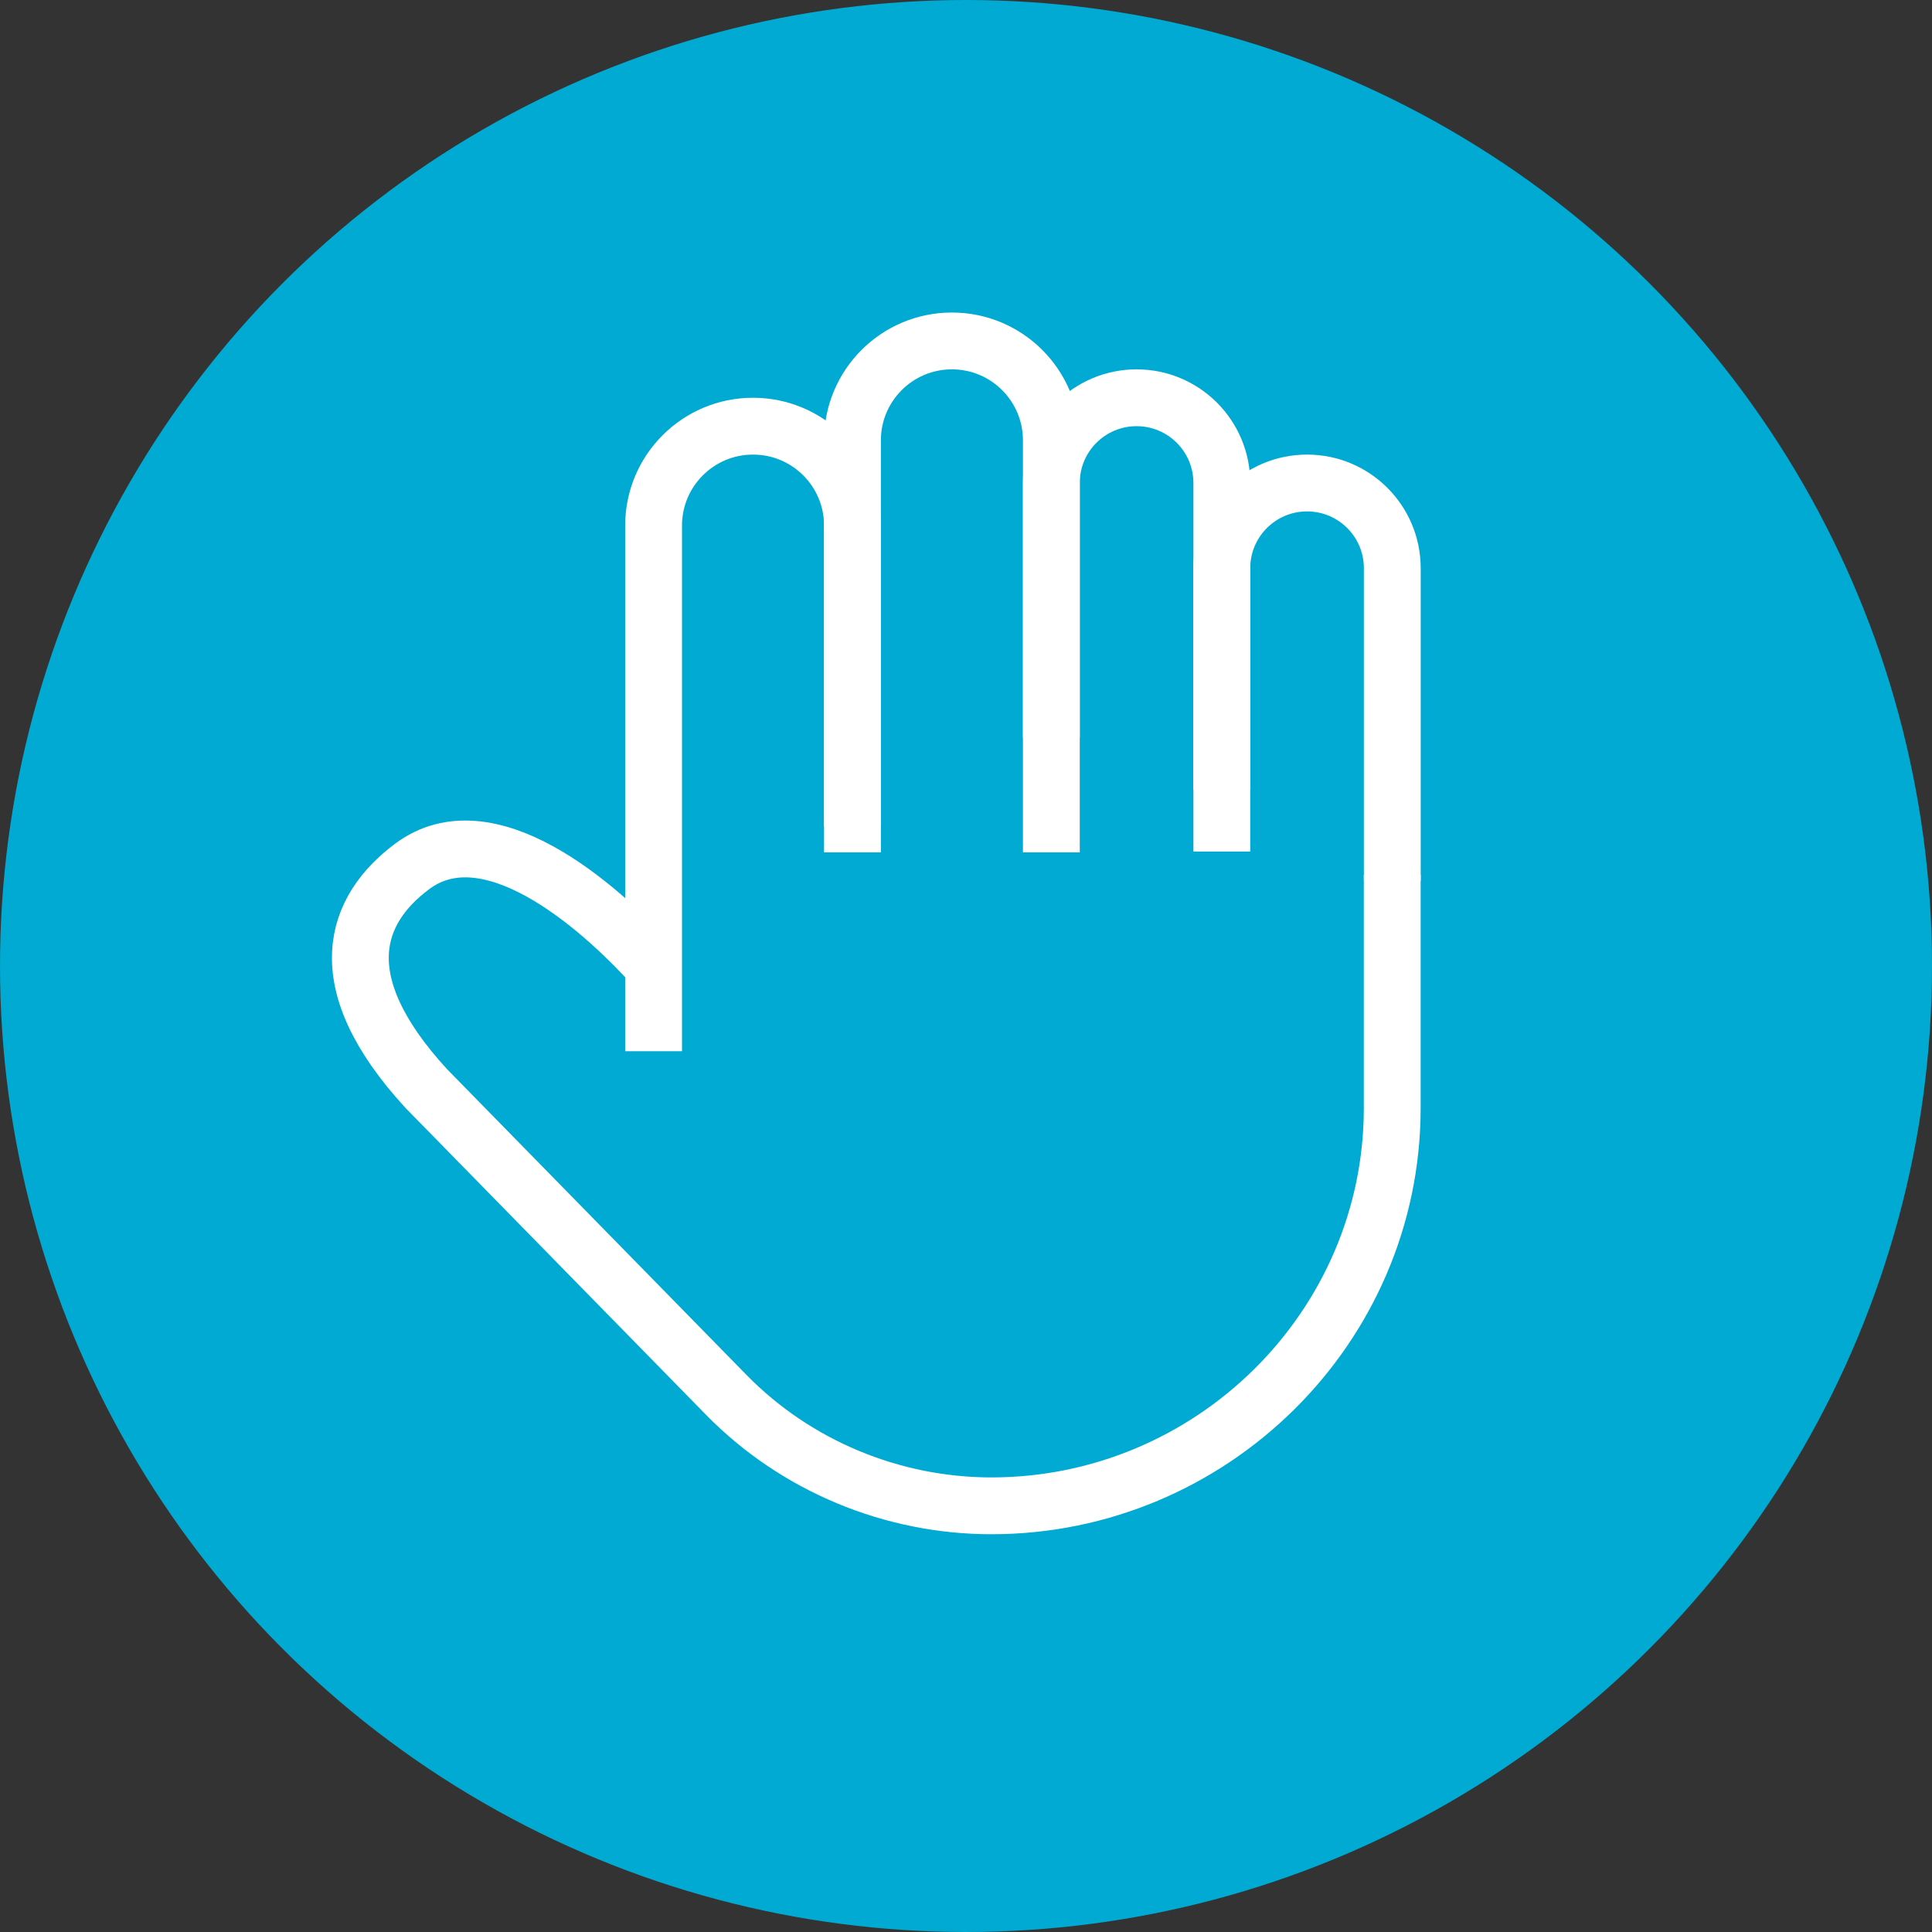 <svg width="68" height="68" viewBox="0 0 68 68" fill="none" xmlns="http://www.w3.org/2000/svg">
<rect x="0" y="0" width="68" height="68" fill="#333333" stroke="none"/>
<circle cx="34" cy="34" r="34" fill="#00AAD2"/>
<path d="M49.002 30.79V39C49.002 46.732 42.626 53 34.894 53V53C31.399 53 28.009 51.593 25.563 49.096L15.002 38.312C11.501 34.5 12.498 32 14.5 30.5C17.169 28.5 21 31.79 23 34" stroke="white" stroke-width="2"/>
<path d="M23.004 37V18.5C23.004 16.567 24.571 15 26.504 15V15C28.437 15 30.004 16.567 30.004 18.5V29.084" stroke="white" stroke-width="2"/>
<path d="M30.004 30V15.5C30.004 13.567 31.571 12 33.504 12V12C35.437 12 37.004 13.567 37.004 15.5V25.957" stroke="white" stroke-width="2"/>
<path d="M37.004 30V17C37.004 15.343 38.347 14 40.004 14V14C41.661 14 43.004 15.343 43.004 17V27.792" stroke="white" stroke-width="2"/>
<path d="M43.004 29.971V20C43.004 18.343 44.347 17 46.004 17V17C47.661 17 49.004 18.343 49.004 20V31" stroke="white" stroke-width="2"/>
</svg>

